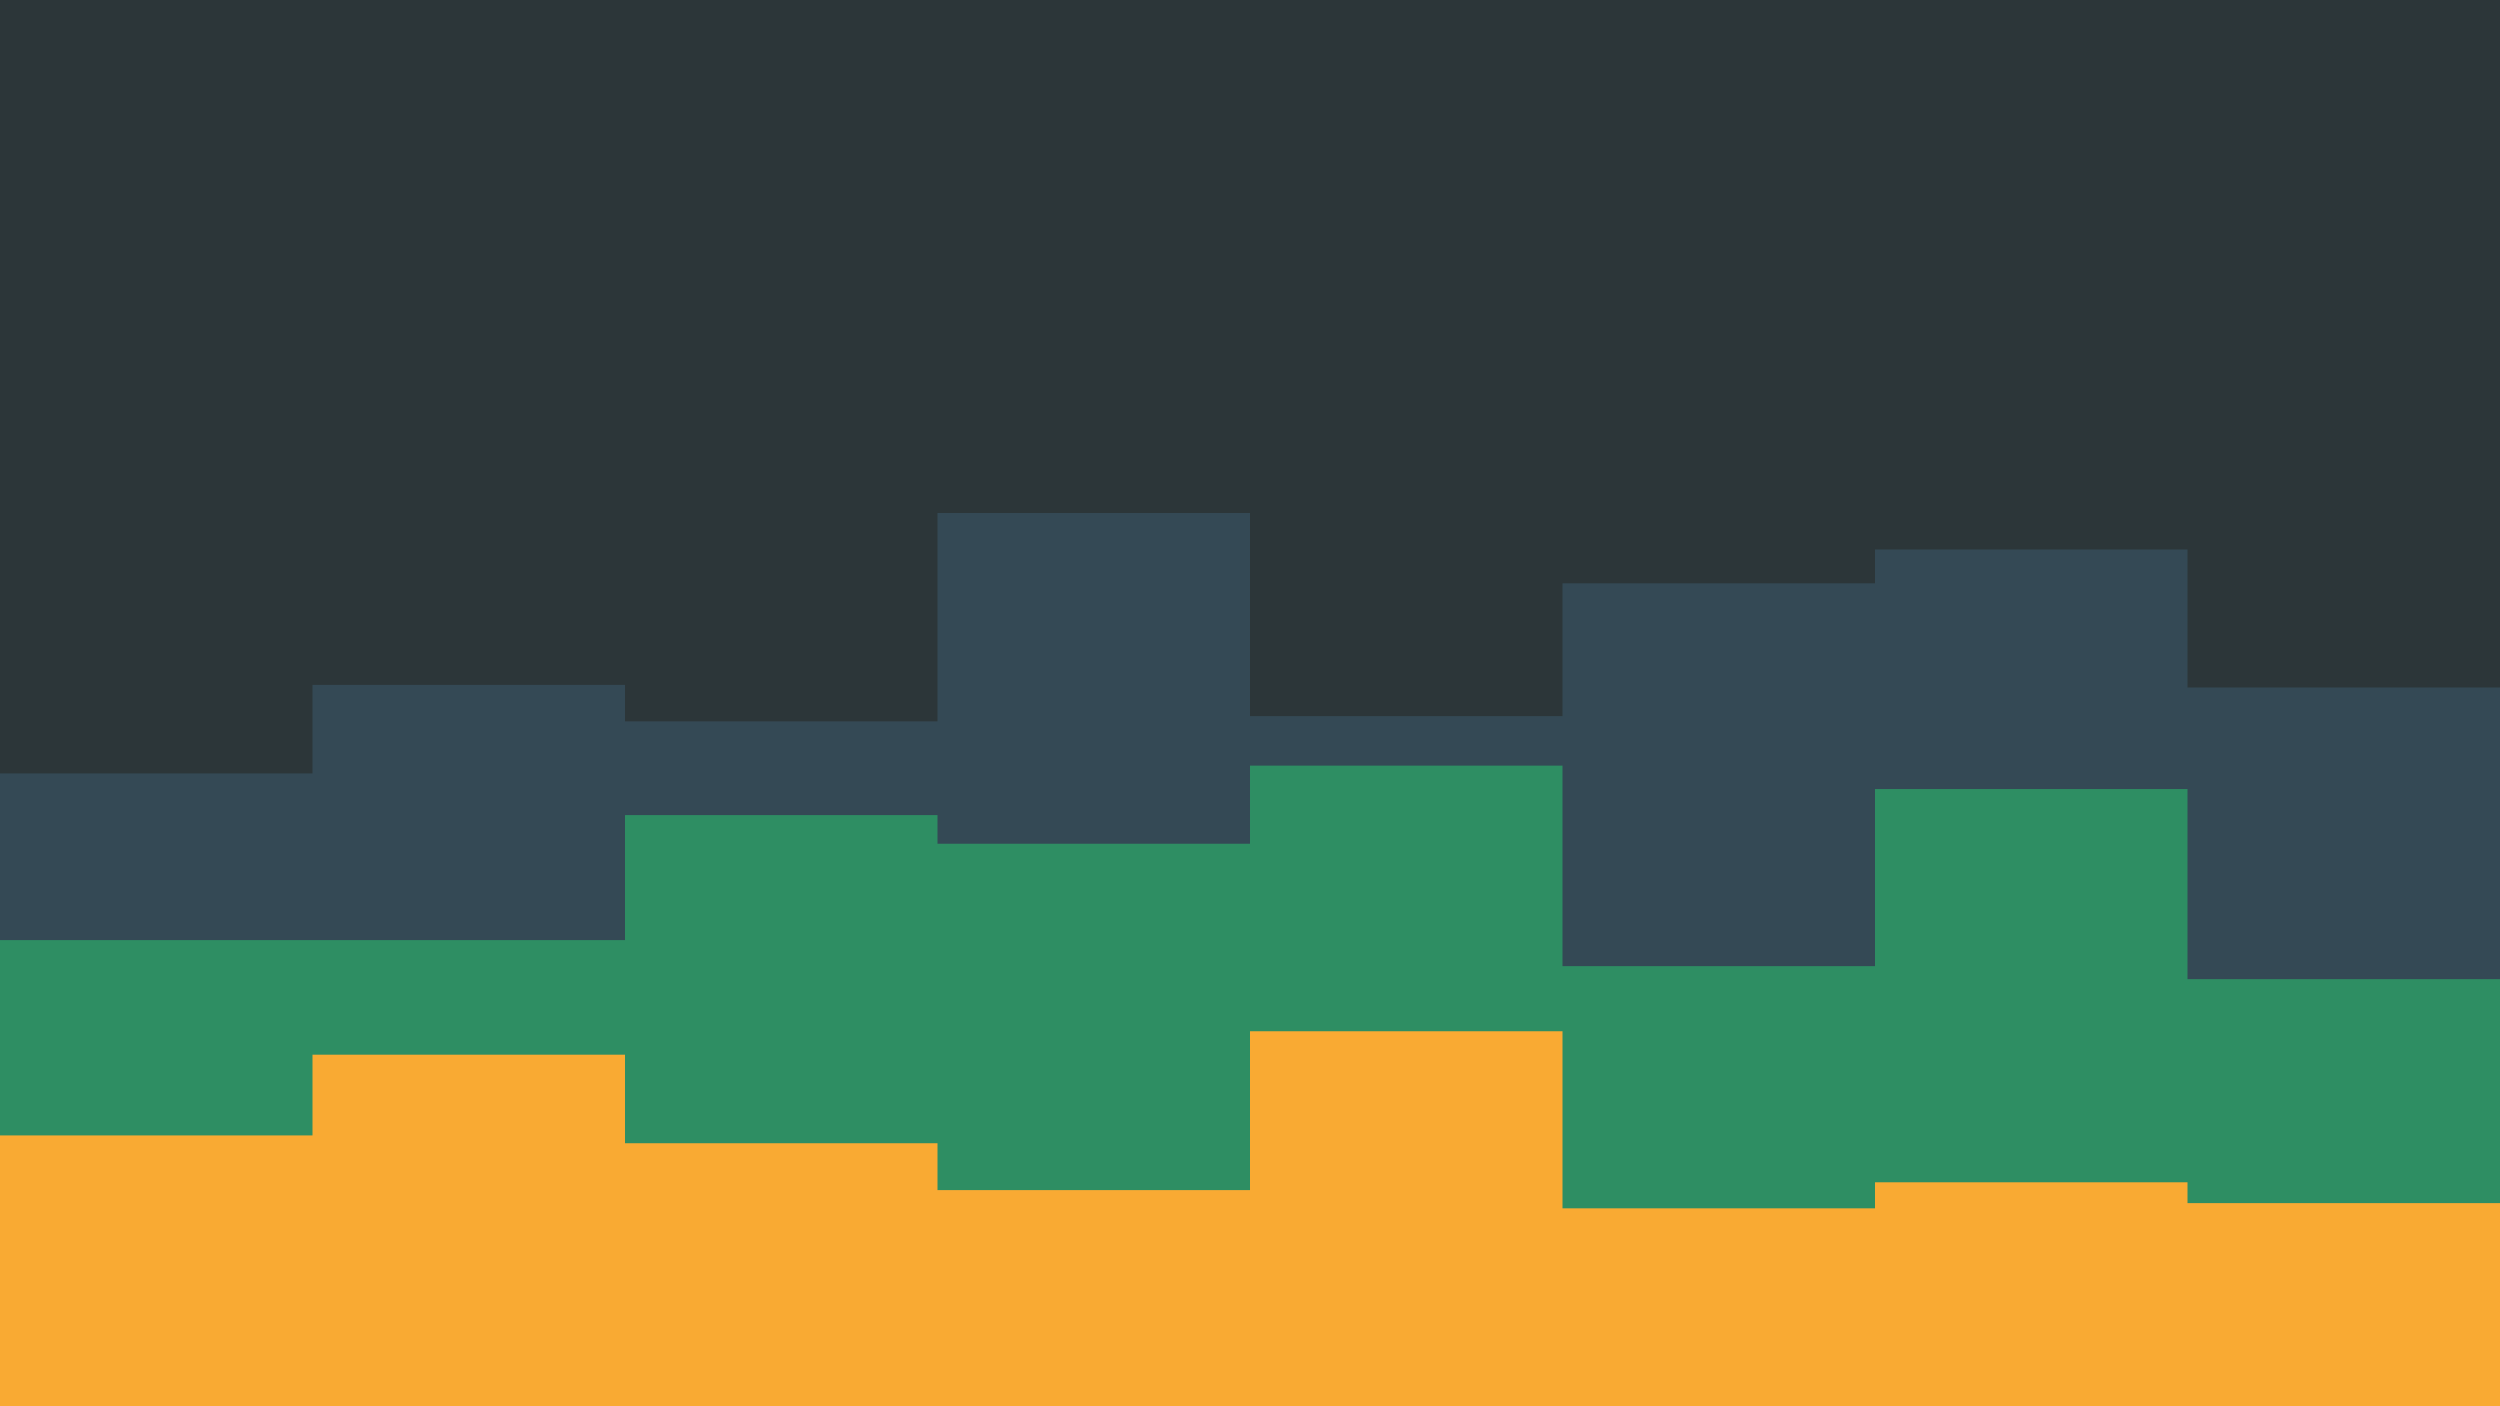 <svg id="visual" viewBox="0 0 960 540" width="960" height="540" xmlns="http://www.w3.org/2000/svg" xmlns:xlink="http://www.w3.org/1999/xlink" version="1.1"><rect x="0" y="0" width="960" height="540" fill="#2c3639"></rect><path d="M0 297L120 297L120 263L240 263L240 277L360 277L360 197L480 197L480 275L600 275L600 224L720 224L720 211L840 211L840 264L960 264L960 250L960 541L960 541L840 541L840 541L720 541L720 541L600 541L600 541L480 541L480 541L360 541L360 541L240 541L240 541L120 541L120 541L0 541Z" fill="#344955"></path><path d="M0 361L120 361L120 361L240 361L240 313L360 313L360 324L480 324L480 294L600 294L600 371L720 371L720 303L840 303L840 376L960 376L960 297L960 541L960 541L840 541L840 541L720 541L720 541L600 541L600 541L480 541L480 541L360 541L360 541L240 541L240 541L120 541L120 541L0 541Z" fill="#2e8e63"></path><path d="M0 436L120 436L120 405L240 405L240 439L360 439L360 457L480 457L480 396L600 396L600 464L720 464L720 454L840 454L840 462L960 462L960 426L960 541L960 541L840 541L840 541L720 541L720 541L600 541L600 541L480 541L480 541L360 541L360 541L240 541L240 541L120 541L120 541L0 541Z" fill="#f9aa33"></path></svg>